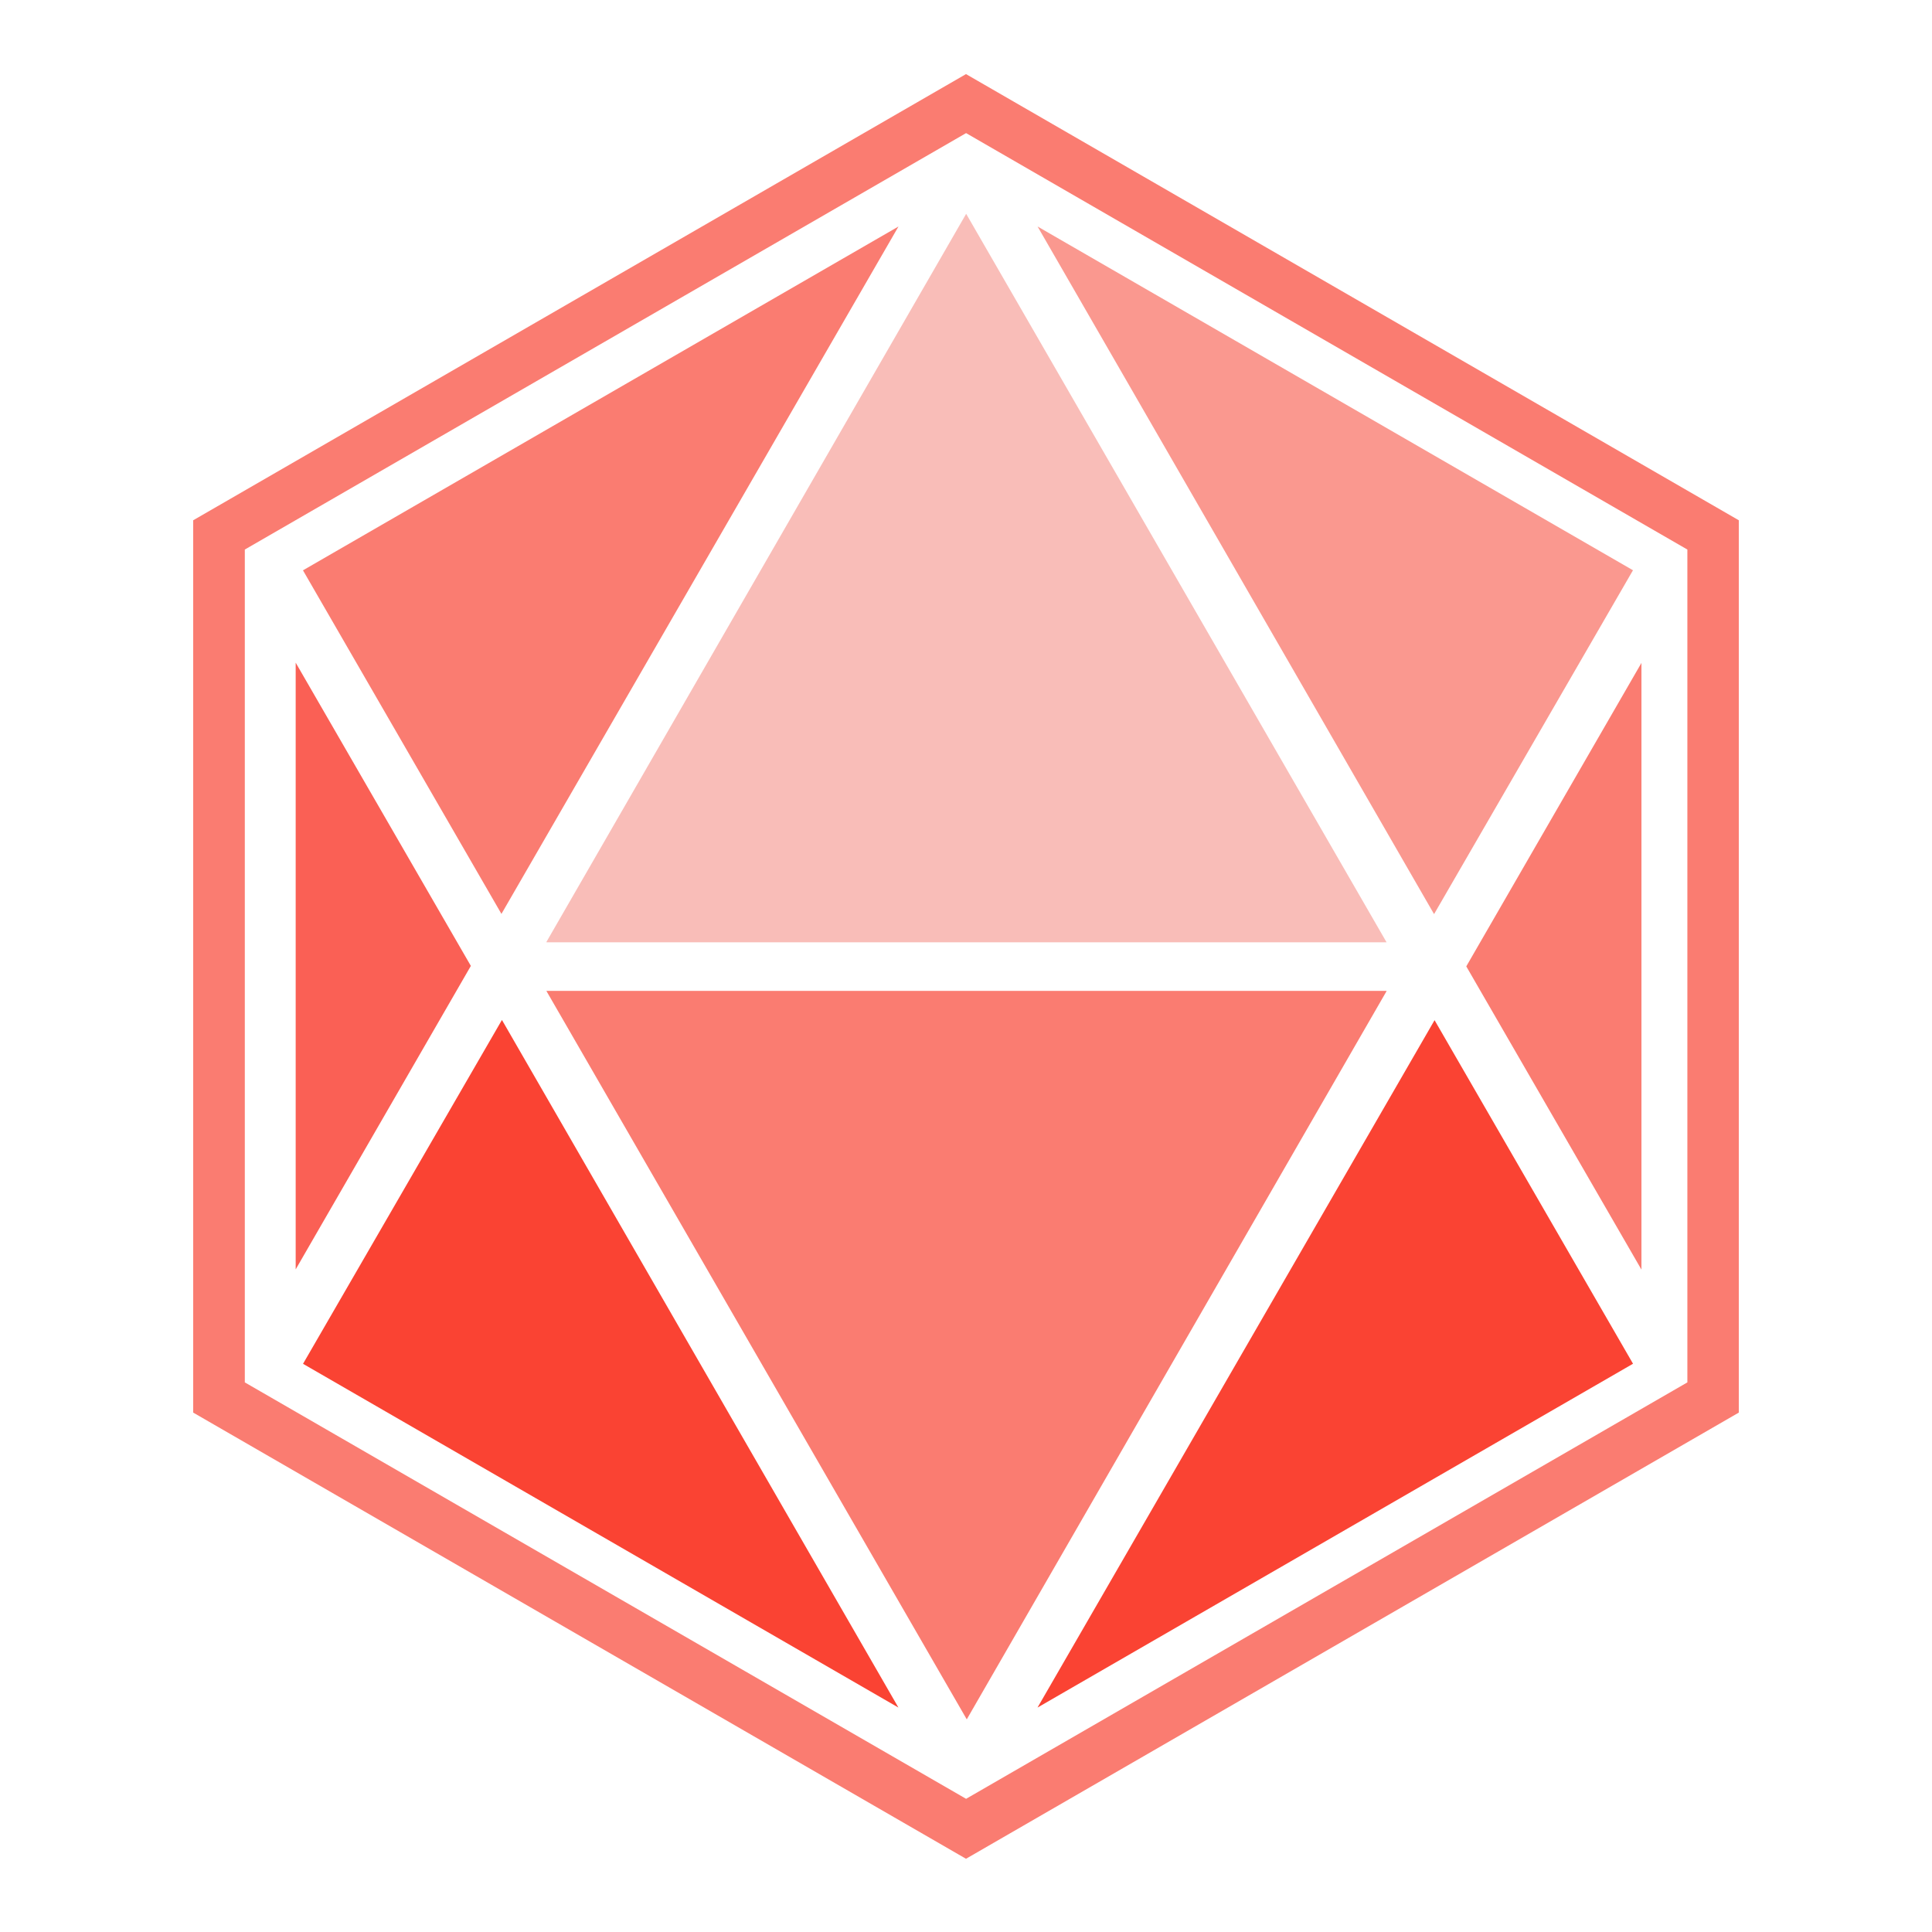 <svg xmlns="http://www.w3.org/2000/svg" viewBox="0 0 2500 2500"><defs><style>.cls-1{fill:#f9bdb8;}.cls-2{fill:#fa4333;}.cls-3{fill:#fa7c71;}.cls-4{fill:#fa988f;}.cls-5{fill:#fa6055;}</style></defs><g id="red-2d"><polygon class="cls-1" points="706.99 1219 707.17 1219.32 1250.22 1219.32 1794.21 1219.32 1250.22 276.68 1250.21 276.67 706.99 1219"/><polygon class="cls-2" points="649.33 1320.1 392.12 1764.77 1162.55 2209.58 649.68 1320.1 649.33 1320.1"/><polygon class="cls-3" points="1897.36 1250.49 2123.97 1642.77 2124.03 1642.74 2124.03 1250.49 2124.03 857.8 1897.36 1250.49 1897.36 1250.49"/><polygon class="cls-2" points="1856.33 1320.12 1856.32 1320.1 1342.54 2209.58 2113.13 1764.68 1856.32 1320.1 1856.33 1320.12"/><polygon class="cls-3" points="648.85 1182.56 648.86 1182.58 1162.63 293.09 392.04 738 648.86 1182.58 648.85 1182.56"/><polygon class="cls-4" points="1855.84 1182.58 2113.06 737.91 1342.62 293.09 1855.5 1182.58 1855.84 1182.58"/><polygon class="cls-5" points="609.28 1249.88 382.67 857.6 382.61 857.64 382.61 1249.88 382.61 1642.57 609.28 1249.88 609.28 1249.88"/><polygon class="cls-3" points="1794.21 1282.51 1794.03 1282.19 1250.98 1282.19 706.99 1282.19 1250.98 2224.83 1250.99 2224.84 1794.21 1282.51"/><path class="cls-3" d="M1250,95.88,250.07,673.19l-.07,0v1154.7l1000,577.35,1000-577.35V673.23Zm933.45,615.47V1788.8l-933.33,538.86L316.79,1788.8V711.07l.06,0,933.27-538.83,933.33,538.87Z"/></g></svg>